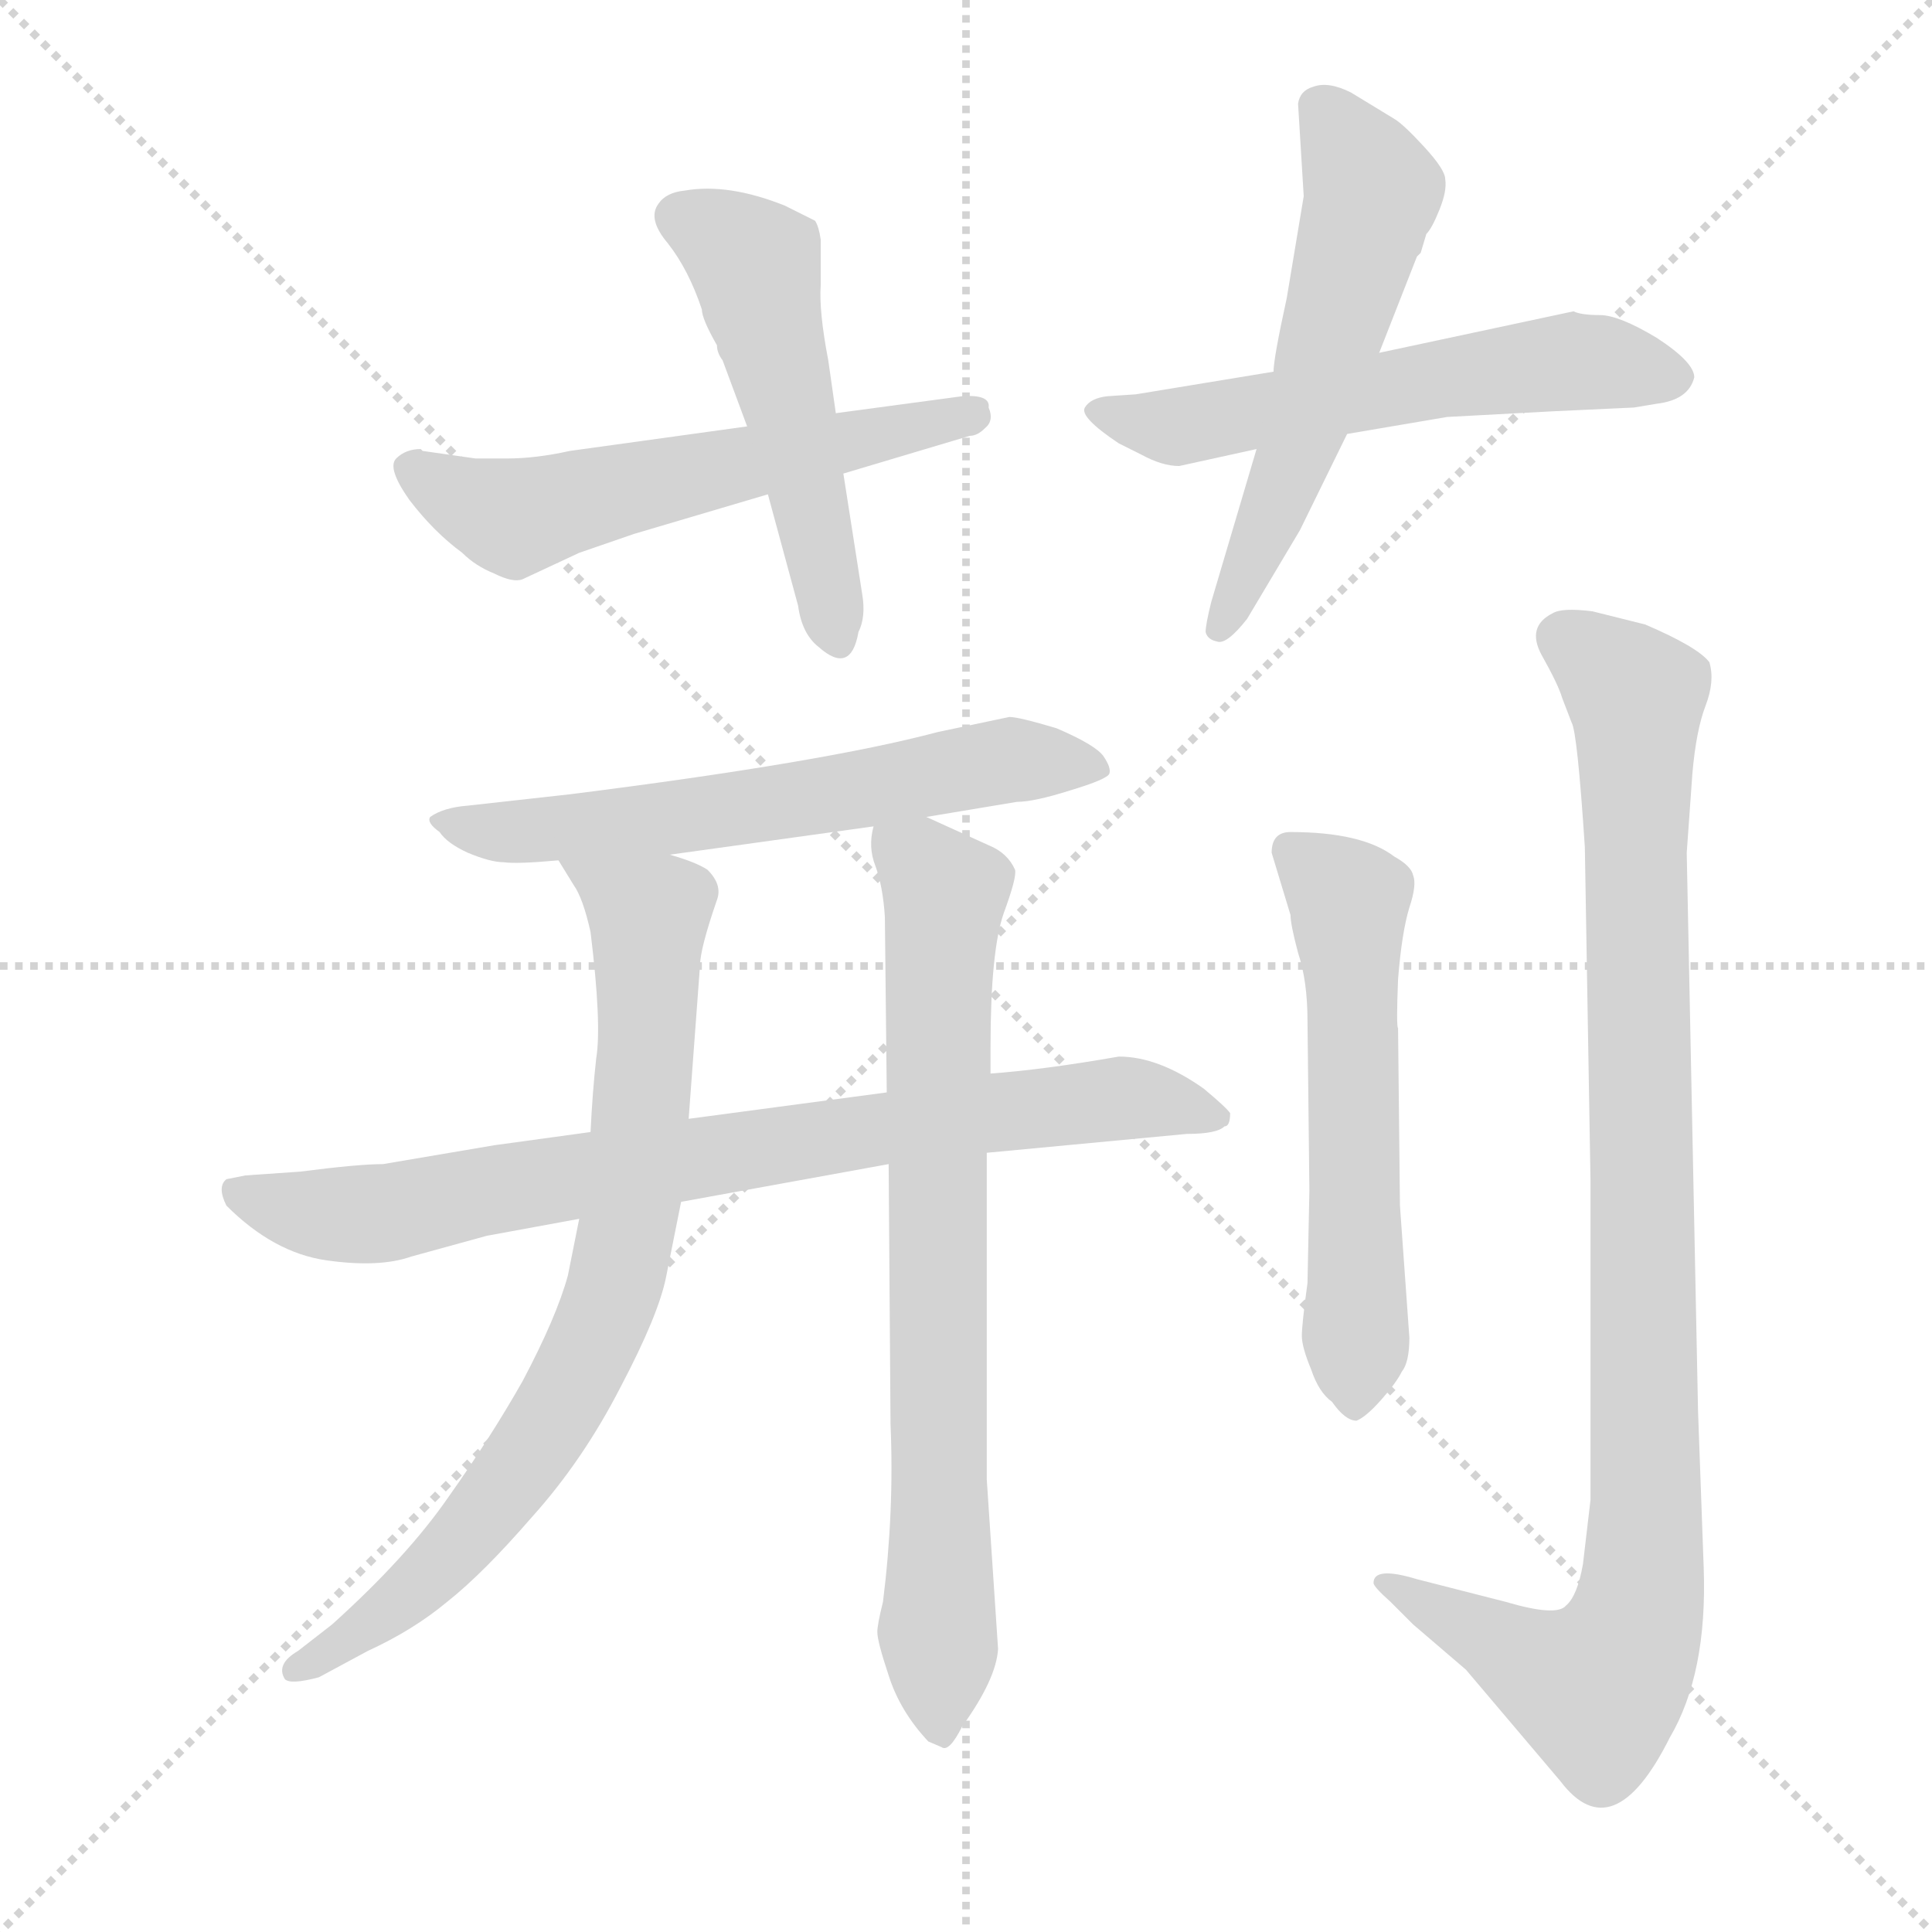<svg version="1.1" viewBox="0 0 1024 1024" xmlns="http://www.w3.org/2000/svg">
  <g stroke="lightgray" stroke-dasharray="1,1" stroke-width="1" transform="scale(4, 4)">
    <line x1="0" y1="0" x2="256" y2="256"></line>
    <line x1="256" y1="0" x2="0" y2="256"></line>
    <line x1="128" y1="0" x2="128" y2="256"></line>
    <line x1="0" y1="128" x2="256" y2="128"></line>
  </g>
<g transform="scale(1, -1) translate(0, -860)">
   <style type="text/css">
    @keyframes keyframes0 {
      from {
       stroke: blue;
       stroke-dashoffset: 568;
       stroke-width: 128;
       }
       65% {
       animation-timing-function: step-end;
       stroke: blue;
       stroke-dashoffset: 0;
       stroke-width: 128;
       }
       to {
       stroke: black;
       stroke-width: 1024;
       }
       }
       #make-me-a-hanzi-animation-0 {
         animation: keyframes0 0.712s both;
         animation-delay: 0s;
         animation-timing-function: linear;
       }
    @keyframes keyframes1 {
      from {
       stroke: blue;
       stroke-dashoffset: 505;
       stroke-width: 128;
       }
       62% {
       animation-timing-function: step-end;
       stroke: blue;
       stroke-dashoffset: 0;
       stroke-width: 128;
       }
       to {
       stroke: black;
       stroke-width: 1024;
       }
       }
       #make-me-a-hanzi-animation-1 {
         animation: keyframes1 0.661s both;
         animation-delay: 0.712s;
         animation-timing-function: linear;
       }
    @keyframes keyframes2 {
      from {
       stroke: blue;
       stroke-dashoffset: 565;
       stroke-width: 128;
       }
       65% {
       animation-timing-function: step-end;
       stroke: blue;
       stroke-dashoffset: 0;
       stroke-width: 128;
       }
       to {
       stroke: black;
       stroke-width: 1024;
       }
       }
       #make-me-a-hanzi-animation-2 {
         animation: keyframes2 0.71s both;
         animation-delay: 1.373s;
         animation-timing-function: linear;
       }
    @keyframes keyframes3 {
      from {
       stroke: blue;
       stroke-dashoffset: 551;
       stroke-width: 128;
       }
       64% {
       animation-timing-function: step-end;
       stroke: blue;
       stroke-dashoffset: 0;
       stroke-width: 128;
       }
       to {
       stroke: black;
       stroke-width: 1024;
       }
       }
       #make-me-a-hanzi-animation-3 {
         animation: keyframes3 0.698s both;
         animation-delay: 2.083s;
         animation-timing-function: linear;
       }
    @keyframes keyframes4 {
      from {
       stroke: blue;
       stroke-dashoffset: 608;
       stroke-width: 128;
       }
       66% {
       animation-timing-function: step-end;
       stroke: blue;
       stroke-dashoffset: 0;
       stroke-width: 128;
       }
       to {
       stroke: black;
       stroke-width: 1024;
       }
       }
       #make-me-a-hanzi-animation-4 {
         animation: keyframes4 0.745s both;
         animation-delay: 2.781s;
         animation-timing-function: linear;
       }
    @keyframes keyframes5 {
      from {
       stroke: blue;
       stroke-dashoffset: 782;
       stroke-width: 128;
       }
       72% {
       animation-timing-function: step-end;
       stroke: blue;
       stroke-dashoffset: 0;
       stroke-width: 128;
       }
       to {
       stroke: black;
       stroke-width: 1024;
       }
       }
       #make-me-a-hanzi-animation-5 {
         animation: keyframes5 0.886s both;
         animation-delay: 3.526s;
         animation-timing-function: linear;
       }
    @keyframes keyframes6 {
      from {
       stroke: blue;
       stroke-dashoffset: 773;
       stroke-width: 128;
       }
       72% {
       animation-timing-function: step-end;
       stroke: blue;
       stroke-dashoffset: 0;
       stroke-width: 128;
       }
       to {
       stroke: black;
       stroke-width: 1024;
       }
       }
       #make-me-a-hanzi-animation-6 {
         animation: keyframes6 0.879s both;
         animation-delay: 4.413s;
         animation-timing-function: linear;
       }
    @keyframes keyframes7 {
      from {
       stroke: blue;
       stroke-dashoffset: 738;
       stroke-width: 128;
       }
       71% {
       animation-timing-function: step-end;
       stroke: blue;
       stroke-dashoffset: 0;
       stroke-width: 128;
       }
       to {
       stroke: black;
       stroke-width: 1024;
       }
       }
       #make-me-a-hanzi-animation-7 {
         animation: keyframes7 0.851s both;
         animation-delay: 5.292s;
         animation-timing-function: linear;
       }
    @keyframes keyframes8 {
      from {
       stroke: blue;
       stroke-dashoffset: 561;
       stroke-width: 128;
       }
       65% {
       animation-timing-function: step-end;
       stroke: blue;
       stroke-dashoffset: 0;
       stroke-width: 128;
       }
       to {
       stroke: black;
       stroke-width: 1024;
       }
       }
       #make-me-a-hanzi-animation-8 {
         animation: keyframes8 0.707s both;
         animation-delay: 6.142s;
         animation-timing-function: linear;
       }
    @keyframes keyframes9 {
      from {
       stroke: blue;
       stroke-dashoffset: 962;
       stroke-width: 128;
       }
       76% {
       animation-timing-function: step-end;
       stroke: blue;
       stroke-dashoffset: 0;
       stroke-width: 128;
       }
       to {
       stroke: black;
       stroke-width: 1024;
       }
       }
       #make-me-a-hanzi-animation-9 {
         animation: keyframes9 1.033s both;
         animation-delay: 6.849s;
         animation-timing-function: linear;
       }
</style>
<path d="M 396.0 634.0 L 302.0 621.0 Q 284.0 617.0 269.0 617.0 L 252.0 617.0 L 224.0 621.0 L 223.0 622.0 Q 215.0 622.0 210.0 617.0 Q 205.0 612.0 217.0 595.0 Q 230.0 578.0 245.0 567.0 Q 252.0 560.0 262.0 556.0 Q 272.0 551.0 277.0 553.0 L 307.0 567.0 L 336.0 577.0 L 407.0 598.0 L 447.0 609.0 L 514.0 629.0 Q 518.0 629.0 522.0 633.0 Q 527.0 637.0 524.0 644.0 Q 525.0 651.0 510.0 650.0 L 443.0 641.0 L 396.0 634.0 Z" fill="lightgray"></path> 
<path d="M 363.0 759.0 Q 353.0 758.0 349.0 752.0 Q 343.0 744.0 354.0 731.0 Q 365.0 717.0 372.0 696.0 Q 372.0 691.0 380.0 677.0 Q 380.0 673.0 383.0 669.0 L 396.0 634.0 L 407.0 598.0 L 423.0 539.0 Q 425.0 524.0 434.0 517.0 Q 451.0 502.0 455.0 525.0 Q 459.0 533.0 457.0 545.0 L 447.0 609.0 L 443.0 641.0 L 439.0 669.0 Q 434.0 695.0 435.0 709.0 L 435.0 733.0 Q 434.0 740.0 432.0 743.0 L 416.0 751.0 Q 386.0 763.0 363.0 759.0 Z" fill="lightgray"></path> 
<path d="M 866.0 644.0 L 878.0 646.0 Q 895.0 648.0 898.0 660.0 Q 898.0 668.0 878.0 681.0 Q 858.0 693.0 848.0 693.0 Q 838.0 693.0 834.0 695.0 L 731.0 673.0 L 675.0 663.0 L 602.0 651.0 L 587.0 650.0 Q 578.0 649.0 575.0 644.0 Q 572.0 639.0 593.0 625.0 L 605.0 619.0 Q 616.0 613.0 625.0 613.0 L 666.0 622.0 L 714.0 630.0 L 767.0 639.0 L 823.0 642.0 L 866.0 644.0 Z" fill="lightgray"></path> 
<path d="M 731.0 673.0 L 751.0 724.0 L 753.0 726.0 L 756.0 736.0 Q 759.0 739.0 763.0 749.0 Q 767.0 759.0 766.0 765.0 Q 766.0 770.0 755.0 782.0 Q 744.0 794.0 739.0 797.0 L 716.0 811.0 Q 704.0 817.0 696.0 814.0 Q 689.0 812.0 688.0 805.0 L 691.0 756.0 L 682.0 702.0 Q 675.0 670.0 675.0 663.0 L 666.0 622.0 L 642.0 541.0 Q 639.0 529.0 639.0 525.0 Q 640.0 521.0 645.0 520.0 Q 650.0 518.0 661.0 532.0 L 689.0 579.0 L 714.0 630.0 L 731.0 673.0 Z" fill="lightgray"></path> 
<path d="M 491.0 427.0 L 539.0 435.0 Q 548.0 435.0 567.0 441.0 Q 587.0 447.0 588.0 450.0 Q 589.0 453.0 585.0 459.0 Q 581.0 465.0 560.0 474.0 Q 540.0 480.0 535.0 480.0 L 497.0 472.0 Q 437.0 456.0 302.0 439.0 L 248.0 433.0 Q 235.0 432.0 228.0 427.0 Q 226.0 424.0 233.0 419.0 Q 237.0 413.0 248.0 408.0 Q 260.0 403.0 267.0 403.0 Q 274.0 402.0 296.0 404.0 L 355.0 407.0 L 463.0 422.0 L 491.0 427.0 Z" fill="lightgray"></path> 
<path d="M 130.0 237.0 L 120.0 235.0 Q 115.0 231.0 120.0 221.0 Q 145.0 196.0 173.0 192.0 Q 201.0 188.0 218.0 194.0 L 258.0 205.0 L 307.0 214.0 L 361.0 223.0 L 471.0 243.0 L 523.0 249.0 L 629.0 259.0 Q 645.0 259.0 649.0 263.0 Q 652.0 263.0 652.0 270.0 Q 650.0 273.0 638.0 283.0 Q 614.0 300.0 593.0 300.0 Q 553.0 293.0 525.0 291.0 L 470.0 281.0 L 365.0 267.0 L 313.0 260.0 L 262.0 253.0 L 203.0 243.0 Q 190.0 243.0 159.0 239.0 L 130.0 237.0 Z" fill="lightgray"></path> 
<path d="M 307.0 214.0 L 301.0 184.0 Q 295.0 162.0 277.0 128.0 Q 260.0 98.0 238.0 67.0 Q 216.0 35.0 176.0 -1.0 L 158.0 -15.0 Q 146.0 -22.0 151.0 -30.0 Q 154.0 -33.0 169.0 -29.0 L 195.0 -15.0 Q 219.0 -4.0 237.0 11.0 Q 256.0 26.0 282.0 56.0 Q 309.0 86.0 329.0 125.0 Q 349.0 163.0 353.0 183.0 L 361.0 223.0 L 365.0 267.0 L 371.0 348.0 Q 371.0 357.0 380.0 383.0 Q 383.0 391.0 375.0 399.0 Q 369.0 403.0 355.0 407.0 C 327.0 417.0 280.0 430.0 296.0 404.0 L 304.0 391.0 Q 309.0 384.0 313.0 366.0 Q 319.0 317.0 316.0 299.0 Q 314.0 281.0 313.0 260.0 L 307.0 214.0 Z" fill="lightgray"></path> 
<path d="M 471.0 243.0 L 472.0 105.0 Q 474.0 59.0 468.0 11.0 Q 465.0 -1.0 465.0 -5.0 Q 465.0 -10.0 471.0 -28.0 Q 477.0 -47.0 492.0 -63.0 L 499.0 -66.0 Q 503.0 -69.0 510.0 -55.0 Q 528.0 -30.0 529.0 -14.0 L 523.0 76.0 L 523.0 249.0 L 525.0 291.0 L 525.0 305.0 Q 525.0 356.0 532.0 376.0 Q 539.0 395.0 538.0 399.0 Q 534.0 408.0 524.0 412.0 L 491.0 427.0 C 464.0 439.0 464.0 439.0 463.0 422.0 Q 460.0 411.0 464.0 401.0 Q 468.0 390.0 469.0 374.0 L 470.0 281.0 L 471.0 243.0 Z" fill="lightgray"></path> 
<path d="M 695.0 134.0 Q 699.0 122.0 706.0 117.0 Q 713.0 107.0 719.0 107.0 Q 724.0 109.0 732.0 118.0 Q 740.0 127.0 743.0 133.0 Q 747.0 138.0 747.0 151.0 L 742.0 221.0 L 741.0 315.0 Q 740.0 316.0 741.0 341.0 Q 743.0 366.0 747.0 379.0 Q 751.0 391.0 749.0 396.0 Q 748.0 401.0 739.0 406.0 Q 722.0 419.0 684.0 419.0 Q 674.0 419.0 674.0 408.0 L 684.0 375.0 Q 684.0 370.0 688.0 355.0 Q 693.0 340.0 693.0 319.0 L 694.0 229.0 L 693.0 180.0 Q 690.0 158.0 690.0 152.0 Q 690.0 146.0 695.0 134.0 Z" fill="lightgray"></path> 
<path d="M 894.0 408.0 L 897.0 450.0 Q 899.0 473.0 904.0 486.0 Q 909.0 499.0 906.0 509.0 Q 900.0 517.0 872.0 529.0 L 844.0 536.0 Q 828.0 538.0 823.0 535.0 Q 809.0 528.0 817.0 513.0 Q 826.0 497.0 828.0 490.0 L 833.0 477.0 Q 836.0 472.0 840.0 411.0 L 843.0 234.0 L 843.0 65.0 L 839.0 31.0 Q 836.0 14.0 830.0 9.0 Q 825.0 3.0 798.0 11.0 L 751.0 23.0 Q 728.0 30.0 728.0 21.0 Q 728.0 19.0 737.0 11.0 L 749.0 -1.0 L 777.0 -25.0 L 827.0 -84.0 Q 855.0 -121.0 885.0 -61.0 Q 905.0 -27.0 903.0 29.0 L 900.0 112.0 L 894.0 408.0 Z" fill="lightgray"></path> 
      <clipPath id="make-me-a-hanzi-clip-0">
      <path d="M 396.0 634.0 L 302.0 621.0 Q 284.0 617.0 269.0 617.0 L 252.0 617.0 L 224.0 621.0 L 223.0 622.0 Q 215.0 622.0 210.0 617.0 Q 205.0 612.0 217.0 595.0 Q 230.0 578.0 245.0 567.0 Q 252.0 560.0 262.0 556.0 Q 272.0 551.0 277.0 553.0 L 307.0 567.0 L 336.0 577.0 L 407.0 598.0 L 447.0 609.0 L 514.0 629.0 Q 518.0 629.0 522.0 633.0 Q 527.0 637.0 524.0 644.0 Q 525.0 651.0 510.0 650.0 L 443.0 641.0 L 396.0 634.0 Z" fill="lightgray"></path>
      </clipPath>
      <path clip-path="url(#make-me-a-hanzi-clip-0)" d="M 218.0 616.0 L 223.0 607.0 L 271.0 586.0 L 514.0 640.0 " fill="none" id="make-me-a-hanzi-animation-0" stroke-dasharray="440 880" stroke-linecap="round"></path>

      <clipPath id="make-me-a-hanzi-clip-1">
      <path d="M 363.0 759.0 Q 353.0 758.0 349.0 752.0 Q 343.0 744.0 354.0 731.0 Q 365.0 717.0 372.0 696.0 Q 372.0 691.0 380.0 677.0 Q 380.0 673.0 383.0 669.0 L 396.0 634.0 L 407.0 598.0 L 423.0 539.0 Q 425.0 524.0 434.0 517.0 Q 451.0 502.0 455.0 525.0 Q 459.0 533.0 457.0 545.0 L 447.0 609.0 L 443.0 641.0 L 439.0 669.0 Q 434.0 695.0 435.0 709.0 L 435.0 733.0 Q 434.0 740.0 432.0 743.0 L 416.0 751.0 Q 386.0 763.0 363.0 759.0 Z" fill="lightgray"></path>
      </clipPath>
      <path clip-path="url(#make-me-a-hanzi-clip-1)" d="M 361.0 745.0 L 400.0 720.0 L 444.0 522.0 " fill="none" id="make-me-a-hanzi-animation-1" stroke-dasharray="377 754" stroke-linecap="round"></path>

      <clipPath id="make-me-a-hanzi-clip-2">
      <path d="M 866.0 644.0 L 878.0 646.0 Q 895.0 648.0 898.0 660.0 Q 898.0 668.0 878.0 681.0 Q 858.0 693.0 848.0 693.0 Q 838.0 693.0 834.0 695.0 L 731.0 673.0 L 675.0 663.0 L 602.0 651.0 L 587.0 650.0 Q 578.0 649.0 575.0 644.0 Q 572.0 639.0 593.0 625.0 L 605.0 619.0 Q 616.0 613.0 625.0 613.0 L 666.0 622.0 L 714.0 630.0 L 767.0 639.0 L 823.0 642.0 L 866.0 644.0 Z" fill="lightgray"></path>
      </clipPath>
      <path clip-path="url(#make-me-a-hanzi-clip-2)" d="M 583.0 643.0 L 623.0 634.0 L 837.0 669.0 L 887.0 660.0 " fill="none" id="make-me-a-hanzi-animation-2" stroke-dasharray="437 874" stroke-linecap="round"></path>

      <clipPath id="make-me-a-hanzi-clip-3">
      <path d="M 731.0 673.0 L 751.0 724.0 L 753.0 726.0 L 756.0 736.0 Q 759.0 739.0 763.0 749.0 Q 767.0 759.0 766.0 765.0 Q 766.0 770.0 755.0 782.0 Q 744.0 794.0 739.0 797.0 L 716.0 811.0 Q 704.0 817.0 696.0 814.0 Q 689.0 812.0 688.0 805.0 L 691.0 756.0 L 682.0 702.0 Q 675.0 670.0 675.0 663.0 L 666.0 622.0 L 642.0 541.0 Q 639.0 529.0 639.0 525.0 Q 640.0 521.0 645.0 520.0 Q 650.0 518.0 661.0 532.0 L 689.0 579.0 L 714.0 630.0 L 731.0 673.0 Z" fill="lightgray"></path>
      </clipPath>
      <path clip-path="url(#make-me-a-hanzi-clip-3)" d="M 702.0 801.0 L 727.0 758.0 L 692.0 633.0 L 646.0 527.0 " fill="none" id="make-me-a-hanzi-animation-3" stroke-dasharray="423 846" stroke-linecap="round"></path>

      <clipPath id="make-me-a-hanzi-clip-4">
      <path d="M 491.0 427.0 L 539.0 435.0 Q 548.0 435.0 567.0 441.0 Q 587.0 447.0 588.0 450.0 Q 589.0 453.0 585.0 459.0 Q 581.0 465.0 560.0 474.0 Q 540.0 480.0 535.0 480.0 L 497.0 472.0 Q 437.0 456.0 302.0 439.0 L 248.0 433.0 Q 235.0 432.0 228.0 427.0 Q 226.0 424.0 233.0 419.0 Q 237.0 413.0 248.0 408.0 Q 260.0 403.0 267.0 403.0 Q 274.0 402.0 296.0 404.0 L 355.0 407.0 L 463.0 422.0 L 491.0 427.0 Z" fill="lightgray"></path>
      </clipPath>
      <path clip-path="url(#make-me-a-hanzi-clip-4)" d="M 234.0 425.0 L 265.0 419.0 L 303.0 421.0 L 533.0 457.0 L 582.0 453.0 " fill="none" id="make-me-a-hanzi-animation-4" stroke-dasharray="480 960" stroke-linecap="round"></path>

      <clipPath id="make-me-a-hanzi-clip-5">
      <path d="M 130.0 237.0 L 120.0 235.0 Q 115.0 231.0 120.0 221.0 Q 145.0 196.0 173.0 192.0 Q 201.0 188.0 218.0 194.0 L 258.0 205.0 L 307.0 214.0 L 361.0 223.0 L 471.0 243.0 L 523.0 249.0 L 629.0 259.0 Q 645.0 259.0 649.0 263.0 Q 652.0 263.0 652.0 270.0 Q 650.0 273.0 638.0 283.0 Q 614.0 300.0 593.0 300.0 Q 553.0 293.0 525.0 291.0 L 470.0 281.0 L 365.0 267.0 L 313.0 260.0 L 262.0 253.0 L 203.0 243.0 Q 190.0 243.0 159.0 239.0 L 130.0 237.0 Z" fill="lightgray"></path>
      </clipPath>
      <path clip-path="url(#make-me-a-hanzi-clip-5)" d="M 127.0 228.0 L 161.0 217.0 L 197.0 216.0 L 522.0 270.0 L 596.0 278.0 L 646.0 269.0 " fill="none" id="make-me-a-hanzi-animation-5" stroke-dasharray="654 1308" stroke-linecap="round"></path>

      <clipPath id="make-me-a-hanzi-clip-6">
      <path d="M 307.0 214.0 L 301.0 184.0 Q 295.0 162.0 277.0 128.0 Q 260.0 98.0 238.0 67.0 Q 216.0 35.0 176.0 -1.0 L 158.0 -15.0 Q 146.0 -22.0 151.0 -30.0 Q 154.0 -33.0 169.0 -29.0 L 195.0 -15.0 Q 219.0 -4.0 237.0 11.0 Q 256.0 26.0 282.0 56.0 Q 309.0 86.0 329.0 125.0 Q 349.0 163.0 353.0 183.0 L 361.0 223.0 L 365.0 267.0 L 371.0 348.0 Q 371.0 357.0 380.0 383.0 Q 383.0 391.0 375.0 399.0 Q 369.0 403.0 355.0 407.0 C 327.0 417.0 280.0 430.0 296.0 404.0 L 304.0 391.0 Q 309.0 384.0 313.0 366.0 Q 319.0 317.0 316.0 299.0 Q 314.0 281.0 313.0 260.0 L 307.0 214.0 Z" fill="lightgray"></path>
      </clipPath>
      <path clip-path="url(#make-me-a-hanzi-clip-6)" d="M 304.0 400.0 L 344.0 374.0 L 338.0 247.0 L 320.0 160.0 L 299.0 118.0 L 250.0 49.0 L 214.0 13.0 L 155.0 -26.0 " fill="none" id="make-me-a-hanzi-animation-6" stroke-dasharray="645 1290" stroke-linecap="round"></path>

      <clipPath id="make-me-a-hanzi-clip-7">
      <path d="M 471.0 243.0 L 472.0 105.0 Q 474.0 59.0 468.0 11.0 Q 465.0 -1.0 465.0 -5.0 Q 465.0 -10.0 471.0 -28.0 Q 477.0 -47.0 492.0 -63.0 L 499.0 -66.0 Q 503.0 -69.0 510.0 -55.0 Q 528.0 -30.0 529.0 -14.0 L 523.0 76.0 L 523.0 249.0 L 525.0 291.0 L 525.0 305.0 Q 525.0 356.0 532.0 376.0 Q 539.0 395.0 538.0 399.0 Q 534.0 408.0 524.0 412.0 L 491.0 427.0 C 464.0 439.0 464.0 439.0 463.0 422.0 Q 460.0 411.0 464.0 401.0 Q 468.0 390.0 469.0 374.0 L 470.0 281.0 L 471.0 243.0 Z" fill="lightgray"></path>
      </clipPath>
      <path clip-path="url(#make-me-a-hanzi-clip-7)" d="M 471.0 416.0 L 500.0 385.0 L 499.0 -55.0 " fill="none" id="make-me-a-hanzi-animation-7" stroke-dasharray="610 1220" stroke-linecap="round"></path>

      <clipPath id="make-me-a-hanzi-clip-8">
      <path d="M 695.0 134.0 Q 699.0 122.0 706.0 117.0 Q 713.0 107.0 719.0 107.0 Q 724.0 109.0 732.0 118.0 Q 740.0 127.0 743.0 133.0 Q 747.0 138.0 747.0 151.0 L 742.0 221.0 L 741.0 315.0 Q 740.0 316.0 741.0 341.0 Q 743.0 366.0 747.0 379.0 Q 751.0 391.0 749.0 396.0 Q 748.0 401.0 739.0 406.0 Q 722.0 419.0 684.0 419.0 Q 674.0 419.0 674.0 408.0 L 684.0 375.0 Q 684.0 370.0 688.0 355.0 Q 693.0 340.0 693.0 319.0 L 694.0 229.0 L 693.0 180.0 Q 690.0 158.0 690.0 152.0 Q 690.0 146.0 695.0 134.0 Z" fill="lightgray"></path>
      </clipPath>
      <path clip-path="url(#make-me-a-hanzi-clip-8)" d="M 687.0 406.0 L 715.0 381.0 L 718.0 114.0 " fill="none" id="make-me-a-hanzi-animation-8" stroke-dasharray="433 866" stroke-linecap="round"></path>

      <clipPath id="make-me-a-hanzi-clip-9">
      <path d="M 894.0 408.0 L 897.0 450.0 Q 899.0 473.0 904.0 486.0 Q 909.0 499.0 906.0 509.0 Q 900.0 517.0 872.0 529.0 L 844.0 536.0 Q 828.0 538.0 823.0 535.0 Q 809.0 528.0 817.0 513.0 Q 826.0 497.0 828.0 490.0 L 833.0 477.0 Q 836.0 472.0 840.0 411.0 L 843.0 234.0 L 843.0 65.0 L 839.0 31.0 Q 836.0 14.0 830.0 9.0 Q 825.0 3.0 798.0 11.0 L 751.0 23.0 Q 728.0 30.0 728.0 21.0 Q 728.0 19.0 737.0 11.0 L 749.0 -1.0 L 777.0 -25.0 L 827.0 -84.0 Q 855.0 -121.0 885.0 -61.0 Q 905.0 -27.0 903.0 29.0 L 900.0 112.0 L 894.0 408.0 Z" fill="lightgray"></path>
      </clipPath>
      <path clip-path="url(#make-me-a-hanzi-clip-9)" d="M 828.0 522.0 L 867.0 491.0 L 871.0 20.0 L 859.0 -19.0 L 845.0 -34.0 L 830.0 -31.0 L 742.0 20.0 L 735.0 18.0 " fill="none" id="make-me-a-hanzi-animation-9" stroke-dasharray="834 1668" stroke-linecap="round"></path>

</g>
</svg>
